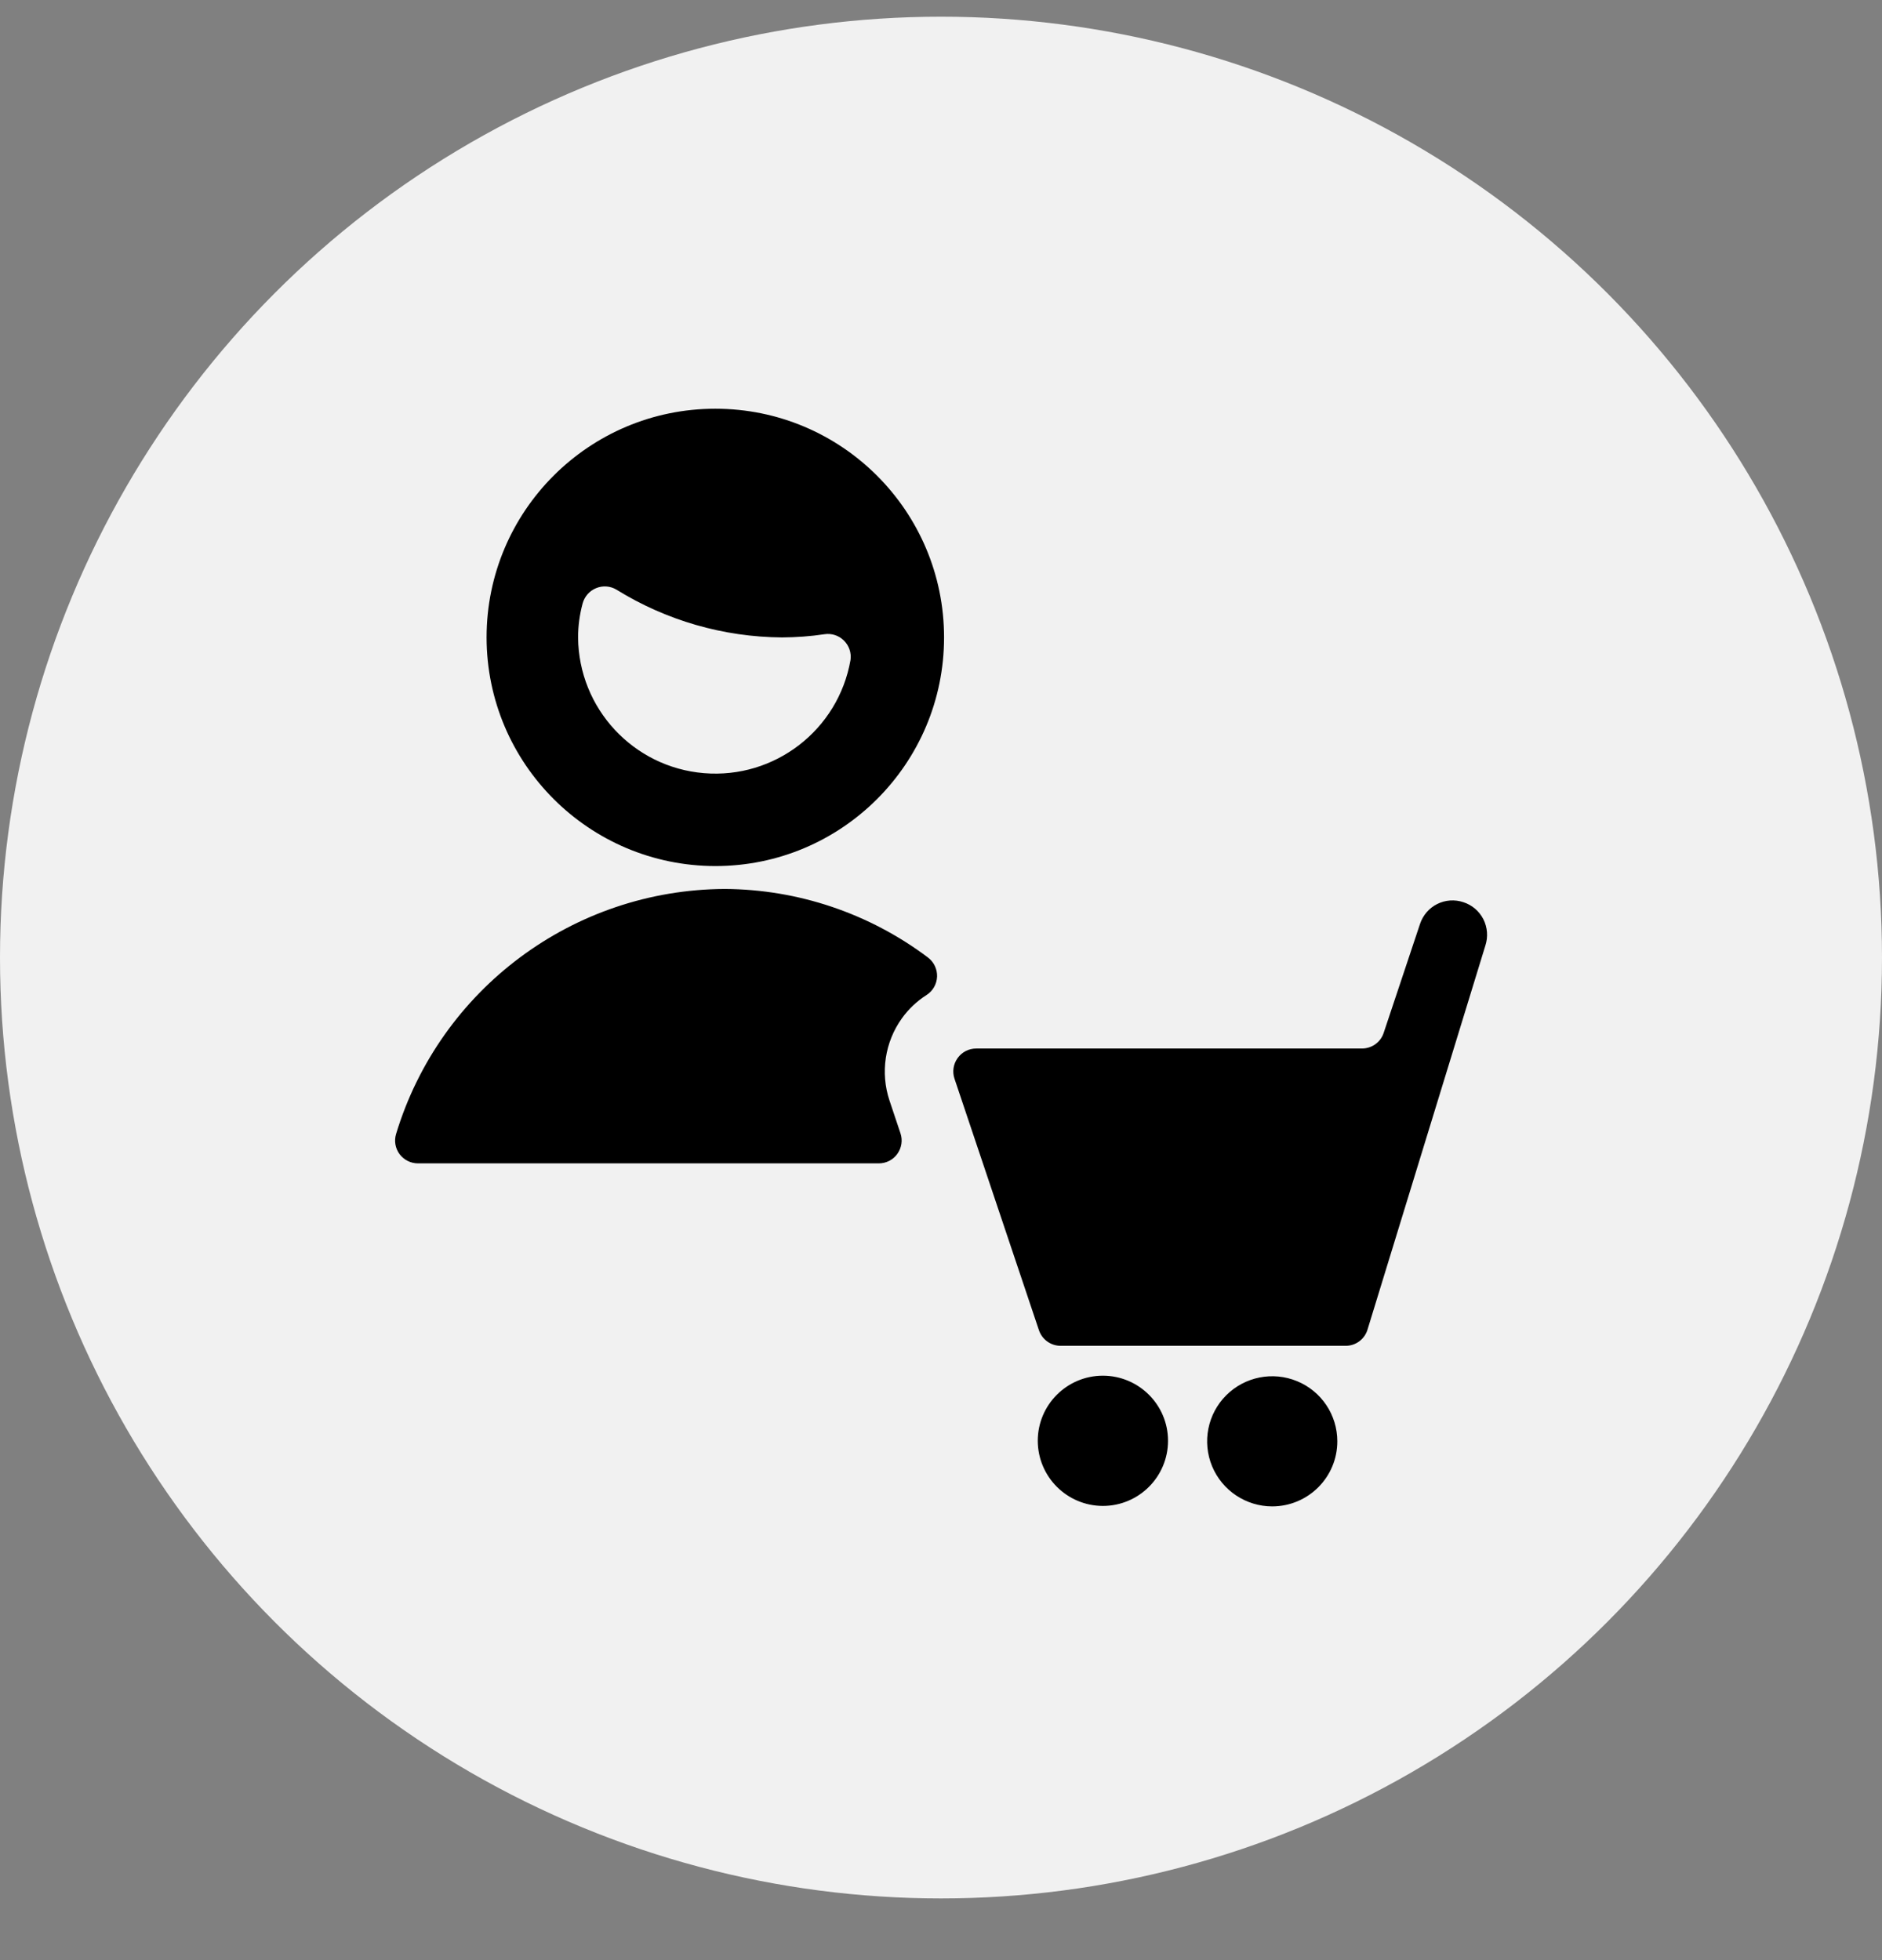 <?xml version="1.0" encoding="UTF-8"?>
<svg width="24px" height="25px" viewBox="0 0 24 25" version="1.1" xmlns="http://www.w3.org/2000/svg" xmlns:xlink="http://www.w3.org/1999/xlink">
    <rect x="0" y="0" width="24" height="25" fill="#808080" stroke="none"/>
    <title>C8B3A99A-37CF-43AC-B5F1-FE9472609E6A</title>
    <g id="EID---Legacy-Login-/-Register" stroke="none" stroke-width="1" fill="none" fill-rule="evenodd">
        <g id="login-form---Step-3" transform="translate(-712, -218)">
            <g id="form" transform="translate(493, 140)">
                <g id="Register" transform="translate(203, 31)">
                    <g id="🍾--select-register" transform="translate(0, 25)">
                        <g id="consumer" transform="translate(0, 14.213)">
                            <g id="Group" transform="translate(16, 8)">
                                <circle id="Oval" fill="#F1F1F1" cx="12" cy="12" r="12"></circle>
                                <path d="M15.637,17.583 C15.874,17.346 16.231,17.275 16.541,17.403 C16.852,17.531 17.054,17.834 17.054,18.17 C17.054,18.628 16.683,18.999 16.224,19 C15.889,19 15.586,18.798 15.457,18.488 C15.329,18.178 15.399,17.821 15.637,17.583 Z M14.064,17.333 C14.523,17.333 14.895,17.705 14.895,18.163 C14.895,18.622 14.523,18.994 14.064,18.994 C13.606,18.993 13.235,18.622 13.234,18.163 C13.234,17.705 13.606,17.333 14.064,17.333 Z M18.328,11.317 C18.432,11.265 18.552,11.257 18.662,11.294 C18.773,11.33 18.864,11.408 18.917,11.512 C18.969,11.616 18.978,11.736 18.942,11.847 L18.942,11.847 L17.441,16.739 C17.406,16.865 17.291,16.952 17.161,16.952 L17.161,16.952 L13.526,16.952 C13.401,16.952 13.289,16.872 13.249,16.753 L13.249,16.753 L12.172,13.545 C12.142,13.456 12.157,13.358 12.212,13.282 C12.267,13.205 12.355,13.16 12.449,13.16 L12.449,13.16 L17.368,13.16 C17.494,13.16 17.606,13.08 17.645,12.961 L17.645,12.961 L18.109,11.57 C18.146,11.46 18.224,11.369 18.328,11.317 Z M9.242,11.125 C10.177,11.13 11.085,11.436 11.832,11.998 C11.909,12.055 11.953,12.147 11.95,12.243 C11.946,12.339 11.896,12.427 11.815,12.478 C11.693,12.556 11.587,12.656 11.502,12.774 C11.284,13.078 11.225,13.468 11.343,13.823 L11.343,13.823 L11.483,14.241 C11.513,14.33 11.498,14.427 11.443,14.504 C11.389,14.58 11.301,14.625 11.207,14.625 L11.207,14.625 L5.33,14.625 C5.238,14.625 5.151,14.581 5.096,14.508 C5.041,14.434 5.024,14.338 5.051,14.25 C5.611,12.401 7.311,11.134 9.242,11.125 Z M9.122,5 C10.733,5 12.039,6.306 12.039,7.917 C12.039,9.527 10.733,10.833 9.122,10.833 C7.512,10.831 6.207,9.527 6.205,7.917 C6.205,6.306 7.511,5 9.122,5 Z M7.862,7.308 C7.784,7.261 7.688,7.253 7.603,7.288 C7.518,7.322 7.454,7.395 7.43,7.483 C7.392,7.625 7.372,7.77 7.372,7.917 C7.379,8.822 8.075,9.573 8.977,9.648 C9.879,9.723 10.69,9.097 10.846,8.205 C10.859,8.114 10.828,8.022 10.762,7.957 C10.697,7.892 10.605,7.862 10.514,7.876 C10.335,7.903 10.154,7.916 9.973,7.917 C9.227,7.912 8.497,7.701 7.862,7.308 Z" id="consumer" fill="#000000" fill-rule="nonzero"></path>
                            </g>
                        </g>
                    </g>
                </g>
            </g>
        </g>
    </g>
</svg>